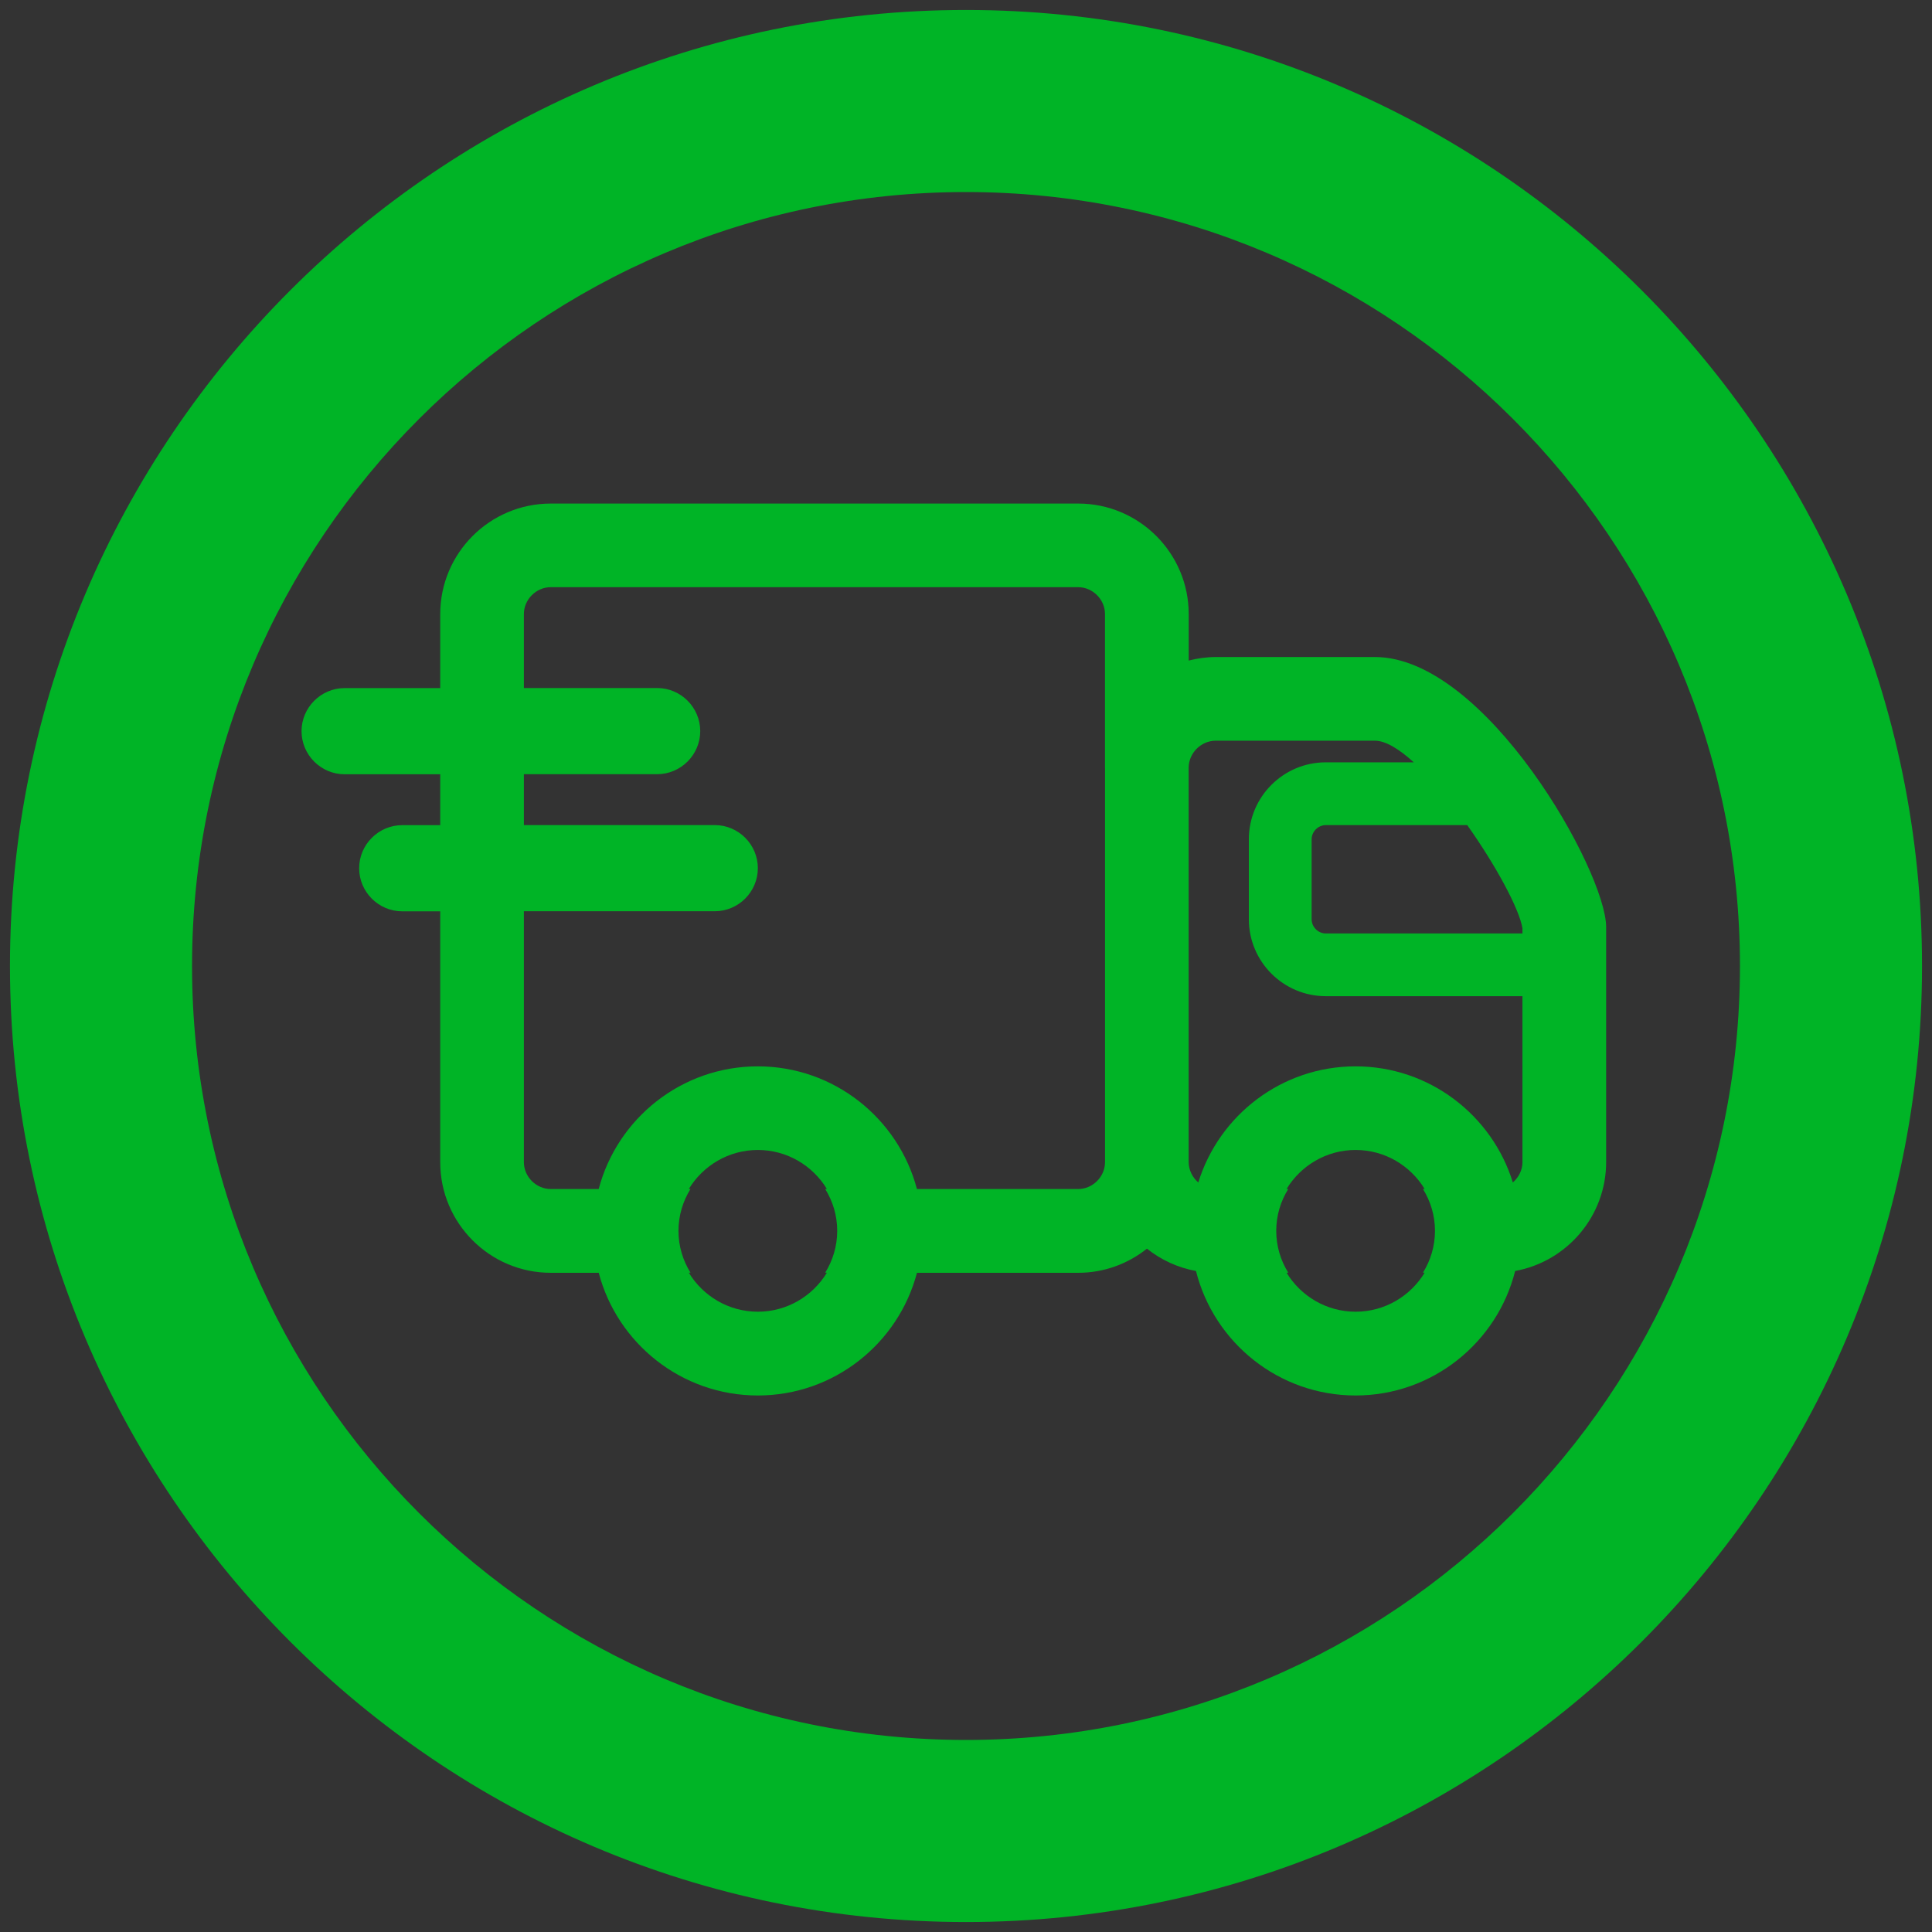 <?xml version="1.0" encoding="utf-8"?>
<!-- Generator: Adobe Illustrator 23.0.1, SVG Export Plug-In . SVG Version: 6.00 Build 0)  -->
<svg version="1.1" id="Capa_1" xmlns="http://www.w3.org/2000/svg" xmlns:xlink="http://www.w3.org/1999/xlink" x="0px" y="0px"
	 viewBox="0 0 500 500" style="enable-background:new 0 0 500 500;" xml:space="preserve">
<rect x="0" y="0" width="500" height="500" fill="#333333" stroke="none"/>
<style type="text/css">
	.st0{fill:#00B426;}
	.st1{fill-rule:evenodd;clip-rule:evenodd;fill:#00B426;}
	.st2{fill:#ED1C24;}
	.st3{fill:#FF151F;}
	.st4{fill:#FFFFFF;}
</style>
<g>
	<g>
		<g>
			<path class="st0" d="M-2350,498c-136.75,0-248-111.25-248-248S-2486.75,2-2350,2s248,111.25,248,248S-2213.25,498-2350,498z
				 M-2350,49.24c-110.7,0-200.76,90.06-200.76,200.76s90.06,200.76,200.76,200.76c110.7,0,200.76-90.06,200.76-200.76
				S-2239.3,49.24-2350,49.24z"/>
		</g>
	</g>
	<g>
		<path class="st0" d="M-2426.34,263.78c0,15.22-12.33,27.55-27.55,27.55c-15.22,0-27.56-12.33-27.56-27.55
			c0-15.22,12.33-27.56,27.56-27.56C-2438.68,236.22-2426.34,248.56-2426.34,263.78z"/>
	</g>
	<g>
		<path class="st0" d="M-2323.01,263.78c0,15.22-12.33,27.55-27.55,27.55c-15.22,0-27.56-12.33-27.56-27.55
			c0-15.22,12.33-27.56,27.56-27.56C-2335.34,236.22-2323.01,248.56-2323.01,263.78z"/>
	</g>
	<g>
		<path class="st0" d="M-2219.67,263.78c0,15.22-12.33,27.55-27.55,27.55c-15.22,0-27.56-12.33-27.56-27.55
			c0-15.22,12.33-27.56,27.56-27.56C-2232.01,236.22-2219.67,248.56-2219.67,263.78z"/>
	</g>
</g>
<g>
	<g>
		<path class="st0" d="M-1853.57,379.61c-6.63,0-13-2.8-17.5-7.78l-58.49-64.81c-8.72-9.66-7.96-24.56,1.71-33.28
			c9.66-8.72,24.56-7.95,33.28,1.71l37.01,41l101.95-172.69c6.61-11.21,21.07-14.94,32.27-8.31c11.21,6.62,14.93,21.06,8.31,32.27
			l-118.25,200.31c-3.81,6.46-10.47,10.72-17.93,11.47C-1851.99,379.57-1852.78,379.61-1853.57,379.61z"/>
	</g>
	<g>
		<path class="st0" d="M-1830,497.44c-136.44,0-247.44-111-247.44-247.44S-1966.44,2.56-1830,2.56s247.44,111,247.44,247.44
			S-1693.56,497.44-1830,497.44z M-1830,49.69c-110.45,0-200.31,89.86-200.31,200.31s89.86,200.31,200.31,200.31
			c110.45,0,200.31-89.86,200.31-200.31S-1719.55,49.69-1830,49.69z"/>
	</g>
</g>
<g>
	<g>
		<g>
			<path class="st0" d="M-1310,497.64c-136.55,0-247.64-111.09-247.64-247.64S-1446.55,2.36-1310,2.36s247.64,111.09,247.64,247.64
				S-1173.45,497.64-1310,497.64z M-1310,49.53c-110.54,0-200.47,89.93-200.47,200.47c0,110.54,89.93,200.47,200.47,200.47
				c110.54,0,200.47-89.93,200.47-200.47C-1109.53,139.46-1199.46,49.53-1310,49.53z"/>
		</g>
	</g>
	<g>
		<path class="st1" d="M-1256.28,379.81c-37.13,0-74.26,0-111.39,0c-0.77-0.35-1.51-0.85-2.32-1.01
			c-24.05-5.07-39.71-23.49-39.99-48.09c-0.33-28.81-0.17-57.63-0.04-86.43c0.07-16.66,7.51-29.6,20.52-39.78
			c1.98-1.56,3.65-4.8,3.73-7.3c0.37-12.87-0.03-25.76,0.22-38.63c0.49-24.69,10.69-44.49,30.41-59.45
			c10.34-7.84,22.38-11.26,34.66-14.16c5.69,0,11.36,0,17.04,0c0.98,0.36,1.95,0.91,2.97,1.07c33.02,5.03,58.33,30.82,61.29,63.92
			c1.38,15.39,0.75,30.97,0.8,46.46c0.01,3.78,0.9,6.21,4.22,8.64c12.26,8.96,19.84,21.14,20.04,36.52
			c0.41,30.79,0.22,61.59,0.03,92.37c-0.06,10.15-4.13,19.02-10.27,27.05C-1232.48,371.6-1243.77,376.73-1256.28,379.81z
			 M-1312.29,352.21c15.45,0,30.92,0.12,46.36-0.03c14.83-0.15,24.56-9.96,24.63-24.91c0.11-26.31,0.1-52.62,0.01-78.93
			c-0.06-15.52-10.06-25.33-25.59-25.33c-30.07-0.03-60.14-0.03-90.21,0c-15.51,0.01-25.52,9.85-25.57,25.36
			c-0.1,26.1-0.09,52.2-0.01,78.31c0.05,15.72,9.64,25.41,25.28,25.52C-1342.35,352.31-1327.31,352.21-1312.29,352.21z
			 M-1266.23,192.39c0-11.87,0.02-23.03-0.01-34.19c-0.06-22.93-17.55-42.99-39.53-45.34c-24.45-2.62-46.67,11.94-50.44,35.54
			c-2.26,14.19-0.41,29.05-0.41,44C-1327.15,192.39-1297,192.39-1266.23,192.39z"/>
		<path class="st1" d="M-1287.57,269.05c0.02,7.63-3.13,13.7-8.53,19.04c-1.87,1.84-3.29,4.93-3.45,7.54
			c-0.47,7.38,0,14.8-0.23,22.21c-0.25,8.17-4.52,12.48-11.94,12.6c-7.72,0.11-12.21-4.32-12.45-12.73
			c-0.2-6.75-0.28-13.51,0.02-20.26c0.2-4.43-0.92-7.48-4.54-10.56c-8.34-7.08-10.02-19.48-4.82-29.23
			c5.16-9.71,16.55-14.84,27.1-12.24C-1295.23,248.17-1287.67,257.67-1287.57,269.05z"/>
	</g>
</g>
<g>
	<g>
		<g>
			<path class="st1" d="M-751.24,350.9c-25.81,0-51.63,0-77.44,0c-0.53-0.24-1.05-0.59-1.61-0.7
				c-16.72-3.52-27.61-16.33-27.81-33.43c-0.23-20.03-0.12-40.06-0.03-60.09c0.05-11.58,5.22-20.58,14.26-27.66
				c1.38-1.08,2.54-3.33,2.59-5.08c0.26-8.95-0.02-17.91,0.15-26.86c0.34-17.17,7.43-30.93,21.14-41.33
				c7.19-5.45,15.56-7.83,24.1-9.85c3.96,0,7.9,0,11.85,0c0.68,0.25,1.36,0.63,2.06,0.74c22.96,3.5,40.55,21.43,42.61,44.44
				c0.96,10.7,0.52,21.53,0.56,32.3c0.01,2.63,0.62,4.32,2.93,6.01c8.53,6.23,13.79,14.69,13.93,25.39
				c0.29,21.41,0.16,42.82,0.02,64.22c-0.04,7.05-2.87,13.22-7.14,18.81C-734.69,345.19-742.53,348.75-751.24,350.9z
				 M-790.17,331.71c10.74,0,21.5,0.08,32.23-0.02c10.31-0.1,17.08-6.93,17.12-17.32c0.08-18.29,0.07-36.58,0-54.87
				c-0.04-10.79-7-17.61-17.79-17.61c-20.91-0.02-41.81-0.02-62.72,0c-10.78,0-17.75,6.85-17.78,17.63
				c-0.07,18.15-0.06,36.29,0,54.44c0.03,10.93,6.7,17.67,17.58,17.75C-811.07,331.77-800.62,331.71-790.17,331.71z M-758.15,220.59
				c0-8.25,0.02-16.01,0-23.77c-0.04-15.94-12.2-29.89-27.48-31.52c-17-1.82-32.45,8.3-35.07,24.71c-1.57,9.86-0.29,20.2-0.29,30.59
				C-800.5,220.59-779.54,220.59-758.15,220.59z"/>
			<path class="st1" d="M-772.99,273.89c0.01,5.31-2.17,9.53-5.93,13.24c-1.3,1.28-2.29,3.43-2.4,5.24
				c-0.32,5.13,0,10.29-0.16,15.44c-0.17,5.68-3.14,8.67-8.3,8.76c-5.36,0.08-8.49-3-8.66-8.85c-0.14-4.7-0.19-9.4,0.02-14.08
				c0.14-3.08-0.64-5.2-3.16-7.34c-5.8-4.92-6.97-13.55-3.35-20.32c3.59-6.75,11.51-10.32,18.84-8.51
				C-778.31,259.38-773.06,265.98-772.99,273.89z"/>
		</g>
	</g>
	<g>
		<g>
			<g>
				<path class="st0" d="M-790,497.5c-136.47,0-247.5-111.03-247.5-247.5S-926.47,2.5-790,2.5S-542.5,113.53-542.5,250
					S-653.53,497.5-790,497.5z M-790,49.64c-110.48,0-200.36,89.88-200.36,200.36S-900.48,450.36-790,450.36
					c110.48,0,200.36-89.88,200.36-200.36S-679.52,49.64-790,49.64z"/>
			</g>
		</g>
	</g>
	<g id="X1Z29j_2_">
		<g>
			<path class="st0" d="M-770.45,65.03c0.97,2.22,2.56,4.38,2.79,6.68c0.45,4.36,0.13,8.8,0.13,13.75c10.35,0,20.23-0.02,30.11,0
				c28.96,0.08,51.95,15.72,61.94,42.77c2.38,6.44,3.07,13.51,4.66,20.86c-9.83,0-18.47,0-27.48,0c-0.79-11.76-5.1-22.16-15-28.83
				c-5.48-3.7-12.21-6.85-18.66-7.53c-11.5-1.2-23.21-0.34-35.58-0.34c0,4.63,0.09,9.17-0.02,13.71c-0.15,6.14-2.85,7.71-8.15,4.67
				c-15.73-9.02-31.43-18.08-47.09-27.2c-5.86-3.41-5.92-6.13-0.16-9.49c14.92-8.71,29.91-17.29,44.86-25.95
				c1.59-0.92,3.05-2.06,4.56-3.11C-772.5,65.03-771.48,65.03-770.45,65.03z"/>
			<path class="st0" d="M-809.5,434.97c-0.77-2.67-1.95-5.29-2.22-8.01c-0.38-3.86-0.1-7.79-0.1-12.4c-5.94,0-11.52,0.24-17.08-0.05
				c-10.54-0.55-21.36-0.09-31.54-2.39c-27.23-6.14-47.8-33.42-47.26-61.23c8.63,0,17.28,0,26.32,0c1,11.31,4.92,21.5,14.32,28.24
				c4.99,3.58,11.06,7.15,16.93,7.7c12.49,1.17,25.17,0.36,38.37,0.36c0-4.68-0.07-9.42,0.02-14.16c0.11-5.29,2.61-6.82,7.26-4.17
				c16.18,9.22,32.31,18.52,48.4,27.91c4.93,2.88,4.81,6.04-0.36,9.06c-15.48,9.05-31.05,17.97-46.57,26.95
				c-1.16,0.67-2.26,1.45-3.39,2.18C-807.44,434.97-808.47,434.97-809.5,434.97z"/>
		</g>
	</g>
</g>
<g>
	<g>
		<g>
			<g>
				<path class="st0" d="M-270,496.89c-136.14,0-246.89-110.75-246.89-246.89S-406.14,3.11-270,3.11
					C-133.86,3.11-23.11,113.86-23.11,250S-133.86,496.89-270,496.89z M-270,50.14c-110.21,0-199.86,89.65-199.86,199.86
					c0,110.21,89.65,199.86,199.86,199.86c110.21,0,199.86-89.66,199.86-199.86C-70.14,139.79-159.79,50.14-270,50.14z"/>
			</g>
		</g>
	</g>
	<path class="st0" d="M-152.56,165.67h-44.38v-14.79c0-40.79-33.18-73.97-73.97-73.97c-40.79,0-73.97,33.18-73.97,73.97v14.79
		h-44.38c-8.18,0-14.79,6.61-14.79,14.79v162.73c0,16.32,13.27,29.59,29.59,29.59h207.11c16.32,0,29.59-13.27,29.59-29.59V180.46
		C-137.76,172.28-144.38,165.67-152.56,165.67z M-315.28,150.88c0-24.47,19.91-44.38,44.38-44.38c24.47,0,44.38,19.91,44.38,44.38
		v14.79h-88.76V150.88z M-374.46,343.19V195.26h29.59l0.2,29.59c0.97,7.18,7.06,12.73,14.5,12.73c7.44,0,13.53-5.55,14.5-12.73
		l0.39-29.59h88.76l0.2,29.59c0.97,7.18,7.06,12.73,14.5,12.73s13.53-5.55,14.5-12.73l0.39-29.59h29.59l0.03,147.93H-374.46z"/>
</g>
<g>
	<g>
		<g>
			<g>
				<path class="st0" d="M770,496.42c-135.88,0-246.42-110.54-246.42-246.42S634.12,3.58,770,3.58S1016.42,114.12,1016.42,250
					S905.88,496.42,770,496.42z M770,50.51C660,50.51,570.51,140,570.51,250c0,110,89.49,199.49,199.49,199.49
					c110,0,199.49-89.49,199.49-199.49C969.49,140,880,50.51,770,50.51z"/>
			</g>
		</g>
	</g>
	<g>
		<path class="st0" d="M832.12,142h-25.49v-8.5c0-23.43-19.06-42.49-42.49-42.49c-23.43,0-42.49,19.06-42.49,42.49v8.5h-25.49
			c-4.7,0-8.5,3.8-8.5,8.5v93.48c0,9.37,7.62,17,17,17h118.97c9.37,0,17-7.62,17-17V150.5C840.62,145.8,836.82,142,832.12,142z
			 M738.64,133.5c0-14.06,11.44-25.49,25.49-25.49c14.06,0,25.49,11.44,25.49,25.49v8.5h-50.99V133.5z M704.65,243.98V159h17
			l0.11,17c0.56,4.12,4.05,7.31,8.33,7.31c4.28,0,7.77-3.19,8.33-7.31l0.23-17h50.99l0.11,17c0.56,4.12,4.05,7.31,8.33,7.31
			s7.77-3.19,8.33-7.31l0.23-17h17l0.02,84.98H704.65z"/>
		<g id="sC4mfG_1_">
			<g>
				<path class="st0" d="M698.21,395.73c-15.39-13.64-29.48-28.61-43.84-43.28c-3.27-3.34-2.34-7.73,0.91-11
					c16.37-16.46,32.66-33.03,49.37-49.14c7.83-7.55,17.94-9.93,28.71-9.9c29.13,0.08,58.26-0.03,87.39,0.09
					c3.97,0.02,6.59-0.92,9.09-4.41c12.4-17.28,29.84-25.81,50.68-27.91c4.15-0.42,8.18-0.16,10.86,3.85
					c2.65,3.97,0.62,7.37-1.2,10.82c-11.81,22.49-23.44,45.08-35.49,67.44c-10.64,19.75-27.43,30.14-49.93,30.47
					c-20.77,0.3-41.56,0.16-62.33,0c-3.75-0.03-6.4,1.01-9.11,3.67c-10.03,9.8-19.3,20.4-30.21,29.29
					C701.47,395.73,699.84,395.73,698.21,395.73z M870.54,268.06c-14.8,4.75-24.81,12.79-31.49,24.87
					c-4.33,7.83-8.43,15.79-12.54,23.74c-4.88,9.44-12.65,14.02-23.19,14.03c-16.92,0.02-33.84,0.04-50.76-0.01
					c-7.17-0.02-10.62-2.83-10.48-8.2c0.14-5.22,3.29-7.59,10.31-7.61c14.68-0.03,29.39-0.67,44.02,0.22
					c10.18,0.62,15.95-3.01,19.64-12.26c1.79-4.47,0.54-4.61-3.17-4.6c-26.91,0.08-53.82,0.03-80.72,0.06
					c-7,0.01-13.26,2.16-18.28,7.14c-13.17,13.07-26.19,26.28-39.41,39.29c-2.34,2.3-2.19,3.67,0.05,5.84
					c7.76,7.52,15.49,15.07,22.91,22.92c2.78,2.94,4.25,2.33,6.71-0.22c6.91-7.21,14.25-14.01,21.1-21.27
					c3.67-3.89,7.8-5.3,13.02-5.26c22.42,0.15,44.85,0.14,67.27,0.04c14.13-0.07,25.75-6.08,32.7-18.08
					C849.41,309.36,859.31,289.28,870.54,268.06z"/>
			</g>
		</g>
	</g>
</g>
<g>
	<g>
		<g>
			<g>
				<path class="st0" d="M1290,496c-135.65,0-246-110.35-246-246S1154.35,4,1290,4s246,110.35,246,246S1425.65,496,1290,496z
					 M1290,50.86c-109.81,0-199.14,89.33-199.14,199.14c0,109.81,89.33,199.14,199.14,199.14c109.81,0,199.14-89.33,199.14-199.14
					C1489.14,140.19,1399.81,50.86,1290,50.86z"/>
			</g>
		</g>
	</g>
	<g>
		<path class="st0" d="M1349.53,142.19h-25.45v-8.48c0-23.39-19.03-42.42-42.42-42.42c-23.39,0-42.42,19.03-42.42,42.42v8.48h-25.45
			c-4.69,0-8.48,3.79-8.48,8.48v93.32c0,9.36,7.61,16.97,16.97,16.97h118.77c9.36,0,16.97-7.61,16.97-16.97v-93.32
			C1358.01,145.98,1354.22,142.19,1349.53,142.19z M1256.21,133.7c0-14.03,11.42-25.45,25.45-25.45c14.03,0,25.45,11.42,25.45,25.45
			v8.48h-50.9V133.7z M1222.28,243.99v-84.83h16.97l0.11,16.97c0.55,4.12,4.05,7.3,8.31,7.3c4.27,0,7.76-3.19,8.31-7.3l0.22-16.97
			h50.9l0.11,16.97c0.56,4.12,4.05,7.3,8.31,7.3c4.27,0,7.76-3.19,8.31-7.3l0.23-16.97h16.97l0.02,84.83H1222.28z"/>
		<g id="sC4mfG_2_">
			<g>
				<path class="st0" d="M1215.84,395.47c-15.36-13.61-29.42-28.56-43.76-43.21c-3.26-3.33-2.34-7.72,0.91-10.98
					c16.35-16.44,32.6-32.97,49.28-49.06c7.81-7.53,17.9-9.91,28.66-9.88c29.08,0.08,58.16-0.03,87.24,0.09
					c3.96,0.02,6.57-0.92,9.07-4.4c12.38-17.25,29.78-25.77,50.6-27.86c4.14-0.42,8.17-0.16,10.84,3.85
					c2.64,3.97,0.62,7.36-1.19,10.8c-11.79,22.45-23.4,45-35.43,67.32c-10.62,19.71-27.39,30.09-49.85,30.42
					c-20.74,0.3-41.49,0.16-62.23,0c-3.74-0.03-6.39,1.01-9.1,3.66c-10.01,9.79-19.27,20.36-30.16,29.24
					C1219.1,395.47,1217.47,395.47,1215.84,395.47z M1387.87,268.03c-14.77,4.75-24.77,12.77-31.44,24.82
					c-4.33,7.81-8.41,15.76-12.52,23.7c-4.87,9.42-12.62,13.99-23.15,14c-16.89,0.02-33.78,0.04-50.67-0.01
					c-7.16-0.02-10.61-2.83-10.46-8.19c0.14-5.21,3.28-7.58,10.29-7.59c14.65-0.03,29.34-0.67,43.94,0.22
					c10.17,0.62,15.92-3,19.61-12.23c1.78-4.46,0.54-4.6-3.16-4.59c-26.86,0.08-53.72,0.03-80.58,0.06
					c-6.98,0.01-13.24,2.15-18.25,7.13c-13.14,13.05-26.15,26.23-39.34,39.22c-2.33,2.3-2.18,3.66,0.05,5.83
					c7.74,7.51,15.46,15.05,22.87,22.88c2.78,2.94,4.25,2.33,6.69-0.22c6.9-7.19,14.22-13.99,21.06-21.24
					c3.67-3.89,7.78-5.29,13-5.25c22.38,0.15,44.77,0.14,67.15,0.04c14.1-0.07,25.71-6.07,32.65-18.05
					C1366.79,309.25,1376.67,289.22,1387.87,268.03z"/>
			</g>
		</g>
	</g>
	<g>
		<path class="st0" d="M1276.2,224.16c-1.21,0-2.37-0.51-3.19-1.42l-10.68-11.83c-1.59-1.76-1.45-4.49,0.31-6.08
			c1.76-1.59,4.48-1.45,6.08,0.31l6.76,7.49l18.62-31.53c1.21-2.05,3.85-2.73,5.89-1.52c2.05,1.21,2.73,3.85,1.52,5.89l-21.59,36.58
			c-0.7,1.18-1.91,1.96-3.27,2.09C1276.49,224.16,1276.35,224.16,1276.2,224.16z"/>
	</g>
</g>
<g>
	<g>
		<g>
			<g>
				<path class="st2" d="M1810,496.89c-136.14,0-246.89-110.75-246.89-246.89S1673.86,3.11,1810,3.11S2056.89,113.86,2056.89,250
					S1946.14,496.89,1810,496.89z M1810,50.14c-110.21,0-199.86,89.66-199.86,199.86s89.65,199.86,199.86,199.86
					c110.21,0,199.86-89.66,199.86-199.86S1920.21,50.14,1810,50.14z"/>
			</g>
		</g>
	</g>
	<g>
		<g>
			<g>
				<path class="st2" d="M1914.5,361.92h-202.56c-19.83,0-35.96-16.13-35.96-35.96V174.04c0-19.83,16.13-35.96,35.96-35.96h202.56
					c19.83,0,35.96,16.13,35.96,35.96v151.92C1950.46,345.79,1934.33,361.92,1914.5,361.92z M1715.21,162.28
					c-7.83,0-14.21,6.37-14.21,14.21v147.02c0,7.83,6.37,14.21,14.21,14.21h196.03c7.83,0,14.21-6.37,14.21-14.21V176.49
					c0-7.83-6.37-14.21-14.21-14.21H1715.21z"/>
			</g>
		</g>
		<g>
			<g>
				<path class="st2" d="M1725.38,294.75v5.89h94.06v-5.89c0-17.38-21.22-35.26-47.03-35.26
					C1746.6,259.49,1725.38,277.37,1725.38,294.75z"/>
			</g>
			<g>
				<path class="st2" d="M1797.74,224.68c0-14.57-10.75-25.32-25.32-25.32c-14.58,0-25.32,10.75-25.32,25.32
					s10.75,25.32,25.32,25.32C1786.99,250,1797.74,239.25,1797.74,224.68z"/>
			</g>
			<g>
				<path class="st2" d="M1846.43,237.34h49.08c3.93,0,7.11-3.18,7.11-7.11v-11.1c0-3.93-3.18-7.11-7.11-7.11h-49.08
					c-3.93,0-7.11,3.18-7.11,7.11v11.1C1839.32,234.16,1842.51,237.34,1846.43,237.34z"/>
			</g>
			<g>
				<path class="st2" d="M1851.98,269.72v11.2c0,3.9,3.16,7.06,7.06,7.06h36.52c3.9,0,7.06-3.16,7.06-7.06v-11.2
					c0-3.9-3.16-7.06-7.06-7.06h-36.52C1855.14,262.66,1851.98,265.82,1851.98,269.72z"/>
			</g>
		</g>
	</g>
</g>
<g>
	<g>
		<g>
			<g>
				<path class="st2" d="M2330,497c-136.2,0-247-110.8-247-247S2193.8,3,2330,3c136.2,0,247,110.8,247,247S2466.2,497,2330,497z
					 M2330,50.05c-110.26,0-199.95,89.7-199.95,199.95s89.7,199.95,199.95,199.95c110.26,0,199.95-89.7,199.95-199.95
					S2440.26,50.05,2330,50.05z"/>
			</g>
		</g>
	</g>
	<path class="st2" d="M2365.8,250.9l50.75-50.74c9.19-9.18,9.19-24.08,0-33.26c-9.19-9.19-24.09-9.19-33.26,0l-50.75,50.74
		l-50.75-50.74c-9.19-9.19-24.09-9.19-33.26,0c-9.19,9.18-9.19,24.08,0,33.26l50.75,50.74l-50.75,50.74
		c-9.19,9.18-9.19,24.08,0,33.26c4.59,4.59,10.61,6.89,16.63,6.89c6.02,0,12.04-2.3,16.63-6.89l50.75-50.74l50.75,50.74
		c4.59,4.59,10.61,6.89,16.63,6.89s12.04-2.3,16.63-6.89c9.19-9.18,9.19-24.08,0-33.26L2365.8,250.9z"/>
</g>
<g>
	<g>
		<g>
			<g>
				<g>
					<path class="st3" d="M2850,497c-136.2,0-247-110.8-247-247S2713.8,3,2850,3c136.2,0,247,110.8,247,247S2986.2,497,2850,497z
						 M2850,50.05c-110.26,0-199.95,89.7-199.95,199.95c0,110.26,89.7,199.95,199.95,199.95c110.26,0,199.95-89.7,199.95-199.95
						C3049.95,139.74,2960.26,50.05,2850,50.05z"/>
				</g>
			</g>
		</g>
	</g>
	<g>
		<g>
			<path class="st2" d="M2891.17,363.59c-12.99,0-23.52-10.53-23.52-23.52V149.5c0-12.99,10.53-23.52,23.52-23.52
				s23.52,10.53,23.52,23.52v190.57C2914.69,353.06,2904.16,363.59,2891.17,363.59z"/>
		</g>
		<g>
			<path class="st2" d="M2808.83,363.59c-12.99,0-23.52-10.53-23.52-23.52V149.5c0-12.99,10.53-23.52,23.52-23.52
				s23.52,10.53,23.52,23.52v190.57C2832.36,353.06,2821.82,363.59,2808.83,363.59z"/>
		</g>
	</g>
</g>
<g>
	<g>
		<g>
			<g>
				<path class="st0" d="M3370,496.89c-136.14,0-246.89-110.75-246.89-246.89S3233.86,3.11,3370,3.11
					c136.14,0,246.89,110.75,246.89,246.89S3506.14,496.89,3370,496.89z M3370,50.14c-110.21,0-199.86,89.66-199.86,199.86
					c0,110.21,89.65,199.86,199.86,199.86c110.21,0,199.86-89.65,199.86-199.86C3569.86,139.79,3480.21,50.14,3370,50.14z"/>
			</g>
		</g>
	</g>
	<g id="X1Z29j_1_">
		<g>
			<path class="st0" d="M3389.5,65.48c0.97,2.22,2.55,4.37,2.79,6.66c0.45,4.35,0.13,8.78,0.13,13.72c10.32,0,20.18-0.02,30.04,0
				c28.89,0.08,51.82,15.68,61.79,42.67c2.37,6.43,3.06,13.48,4.65,20.8c-9.8,0-18.42,0-27.41,0c-0.79-11.73-5.09-22.11-14.96-28.76
				c-5.47-3.69-12.18-6.84-18.61-7.51c-11.47-1.2-23.15-0.34-35.49-0.34c0,4.62,0.09,9.15-0.02,13.67
				c-0.15,6.13-2.84,7.69-8.13,4.66c-15.69-8.99-31.35-18.03-46.98-27.13c-5.85-3.4-5.9-6.11-0.16-9.46
				c14.88-8.68,29.84-17.24,44.74-25.89c1.58-0.92,3.04-2.06,4.55-3.1C3387.45,65.48,3388.48,65.48,3389.5,65.48z"/>
			<path class="st0" d="M3350.55,434.52c-0.77-2.66-1.95-5.28-2.22-7.99c-0.38-3.85-0.1-7.77-0.1-12.37
				c-5.92,0-11.5,0.24-17.04-0.05c-10.52-0.55-21.31-0.09-31.47-2.38c-27.16-6.13-47.68-33.34-47.15-61.08c8.61,0,17.23,0,26.25,0
				c1,11.28,4.91,21.45,14.29,28.17c4.98,3.57,11.04,7.13,16.89,7.68c12.46,1.16,25.11,0.36,38.27,0.36c0-4.67-0.07-9.4,0.02-14.12
				c0.1-5.28,2.61-6.8,7.24-4.16c16.14,9.2,32.23,18.48,48.28,27.84c4.92,2.87,4.8,6.02-0.36,9.04
				c-15.45,9.03-30.97,17.93-46.45,26.89c-1.16,0.67-2.26,1.45-3.38,2.17C3352.6,434.52,3351.58,434.52,3350.55,434.52z"/>
			<path class="st0" d="M3369.99,165.87c37.06,0,74.11,0.04,111.17-0.03c10.6-0.02,19.06,3.64,23.98,13.4
				c1.34,2.65,2.27,5.83,2.28,8.77c0.17,41.84,0.31,83.68,0.06,125.51c-0.08,13.01-9.83,22.28-22.93,22.75
				c-7.85,0.28-15.71,0.1-23.56,0.1c-67.45,0-134.91,0.01-202.36-0.01c-13.36,0-22.37-6.24-25.45-17.72
				c-0.65-2.43-0.74-5.06-0.74-7.59c-0.04-39.79-0.07-79.58-0.01-119.37c0.03-16.1,9.61-25.69,25.89-25.74
				c37.23-0.1,74.45-0.03,111.68-0.03C3369.99,165.9,3369.99,165.88,3369.99,165.87z M3282.26,315.79c59.09,0,117.88,0,176.95,0
				c-0.61-8.17,1.15-15.25,6.81-20.98c5.76-5.84,12.95-7.78,21.14-7.01c0-24.65,0-48.78,0-72.92c-14.66,0.61-28.44-6.91-28.32-28.19
				c-58.6,0-117.2,0-175.88,0c0.07,8.25-2.27,15.07-8.26,20.52c-6.14,5.58-13.54,6.54-21.54,5.91c0,24.74,0,49.06,0,73.41
				C3271.98,284.28,3284.62,296.88,3282.26,315.79z"/>
			<path class="st0" d="M3431.67,251.33c-0.12-7.73,6.35-14.46,14.06-14.61c8.11-0.16,14.61,6.12,14.83,14.33
				c0.21,8.02-6.27,14.53-14.51,14.57C3438.3,265.65,3431.79,259.18,3431.67,251.33z"/>
			<path class="st0" d="M3279.58,250.9c0.09-7.89,6.44-14.13,14.41-14.16c7.97-0.03,14.56,6.69,14.46,14.73
				c-0.1,8.03-6.7,14.24-15,14.1C3285.63,265.45,3279.49,258.94,3279.58,250.9z"/>
			<path class="st0" d="M3370.06,198.83c-28.17-0.19-52.07,23.42-52.27,51.63c-0.21,29.49,22.77,52.75,52.26,52.92
				c28.65,0.16,52.26-23.27,52.32-51.93C3422.42,222.49,3399.09,199.02,3370.06,198.83z M3390.4,269.43
				c-1.38,2.42-3.24,4.22-5.47,5.56c-2.27,1.37-4.7,2.2-7.24,2.63c-0.61,0.1-0.71,0.36-0.7,0.96c0.03,1.69,0.02,3.38,0.01,5.11
				c0,0.41-0.33,0.74-0.73,0.74h-12.16c-0.41,0-0.74-0.33-0.74-0.74v-5.29c0-0.34-0.23-0.64-0.56-0.72c-1.58-0.39-3.1-0.72-4.58-1.2
				c-2.95-0.97-5.59-2.56-7.57-5.31c-1.63-2.26-2.47-4.89-2.84-7.72c-0.16-1.23-0.2-2.49-0.31-3.81c0.3-0.02,0.5-0.04,0.71-0.04
				c4.46,0,8.92,0.01,13.38-0.01c0.46,0,0.74,0.06,0.67,0.7c-0.04,0.32,0.04,0.67,0.09,1c0.37,2.52,1.46,3.82,3.8,4.16
				c2.51,0.36,5.05,0.4,7.56-0.09c0.58-0.11,1.16-0.35,1.69-0.66c1.92-1.1,2.03-3.69,0.25-5.03c-1.33-1-2.84-1.44-4.36-1.85
				c-3.54-0.95-7.11-1.77-10.62-2.81c-2.96-0.88-5.73-2.28-8.08-4.57c-2.41-2.35-3.77-5.34-4.13-8.88
				c-0.26-2.56-0.14-5.09,0.57-7.58c1-3.49,2.96-6.09,5.67-8.04c2.57-1.85,5.43-2.8,8.39-3.46c0.06-0.01,0.12-0.04,0.24-0.08v-6.09
				c0-0.41,0.33-0.74,0.74-0.74h12.15c0.89,0,0.82,0.36,0.82,0.86c-0.07,1.61-0.03,3.22-0.04,4.83c-0.01,0.65,0.44,1.23,1.08,1.38
				c2.04,0.48,4.01,1.16,5.92,2.15c4.71,2.44,7.6,7.59,7.45,13.42c0,0.14-0.03,0.28-0.04,0.48h-0.6h-13.08
				c-0.4,0-0.73-0.29-0.8-0.68l-0.08-0.5c-0.28-1.72-1.26-2.77-2.69-3.27c-2.53-0.88-5.07-0.77-7.59,0.14
				c-0.34,0.12-0.67,0.32-0.97,0.55c-1.83,1.34-1.79,3.66,0.08,4.96c1.56,1.08,3.31,1.55,5.07,1.99c2.96,0.74,5.95,1.38,8.9,2.21
				c2.92,0.82,5.73,1.99,8.2,4.01c3.59,2.95,5.08,7.02,4.95,11.92C3392.7,263.37,3392.03,266.55,3390.4,269.43z"/>
		</g>
	</g>
</g>
<circle class="st4" cx="-2403.88" cy="318.54" r="20.54"/>
<circle class="st4" cx="-2249.17" cy="318.54" r="20.54"/>
<circle class="st4" cx="-1729.17" cy="318.54" r="20.54"/>
<g>
	<g>
		<g>
			<g>
				<path class="st0" d="M250,497.42C113.57,497.42,2.58,386.43,2.58,250S113.57,2.58,250,2.58S497.42,113.57,497.42,250
					S386.43,497.42,250,497.42z M250,49.7C139.55,49.7,49.7,139.55,49.7,250S139.55,450.3,250,450.3
					c110.45,0,200.3-89.85,200.3-200.3S360.45,49.7,250,49.7z"/>
			</g>
		</g>
	</g>
	<g>
		<path class="st0" d="M355.85,170.04h-41.19c-2.43,0-4.77,0.34-7.02,0.91v-12.02c0-15.77-12.83-28.61-28.61-28.61H142.54
			c-15.78,0-28.61,12.83-28.61,28.61v19.15H89.19c-6.13,0-11.15,5.02-11.15,11.15s5.02,11.15,11.15,11.15h24.74v13.17h-9.83
			c-6.13,0-11.15,5.02-11.15,11.15s5.02,11.15,11.15,11.15h9.83v64.94c0,15.77,12.83,28.61,28.61,28.61h12.41
			c4.8,18.25,21.44,31.75,41.18,31.75c19.74,0,36.38-13.5,41.18-31.75h41.72c6.73,0,12.91-2.35,17.8-6.25
			c3.62,2.89,7.96,4.92,12.69,5.78c4.64,18.49,21.39,32.22,41.3,32.22c19.91,0,36.66-13.73,41.3-32.22
			c13.37-2.43,23.55-14.15,23.55-28.21v-60.78C415.67,225.55,384.52,170.04,355.85,170.04z M214,329.37
			c-3.67,6.04-10.3,10.1-17.87,10.1c-7.57,0-14.2-4.06-17.87-10.1h0.44c-1.96-3.15-3.11-6.85-3.11-10.83
			c0-3.98,1.15-7.68,3.11-10.83h-0.44c3.67-6.04,10.3-10.1,17.87-10.1c7.57,0,14.2,4.06,17.87,10.1h-0.44
			c1.96,3.15,3.11,6.85,3.11,10.83c0,3.98-1.15,7.68-3.11,10.83H214z M285.98,198.71V300.7v0.07c0,3.77-3.19,6.95-6.95,6.95H237.3
			c-4.8-18.25-21.44-31.75-41.18-31.75c-19.74,0-36.38,13.5-41.18,31.75h-12.41c-3.77,0-6.95-3.19-6.95-6.95v-64.94h49.4
			c6.13,0,11.15-5.02,11.15-11.15s-5.02-11.15-11.15-11.15h-49.4v-13.17h34.49c6.13,0,11.15-5.02,11.15-11.15
			s-5.02-11.15-11.15-11.15h-34.49v-19.15c0-3.77,3.19-6.95,6.95-6.95h136.49c3.77,0,6.95,3.19,6.95,6.95V198.71z M368.7,329.37
			c-3.67,6.04-10.3,10.1-17.87,10.1c-7.57,0-14.2-4.06-17.87-10.1h0.44c-1.96-3.15-3.11-6.85-3.11-10.83
			c0-3.98,1.15-7.68,3.11-10.83h-0.44c3.67-6.04,10.3-10.1,17.87-10.1c7.57,0,14.2,4.06,17.87,10.1h-0.44
			c1.96,3.15,3.11,6.85,3.11,10.83c0,3.98-1.15,7.68-3.11,10.83H368.7z M394.02,300.7c0,2.1-0.98,4.02-2.5,5.32
			c-5.36-17.38-21.58-30.05-40.7-30.05s-35.33,12.66-40.7,30.05c-1.52-1.3-2.5-3.22-2.5-5.32V198.71c0-3.81,3.21-7.02,7.02-7.02
			h41.19c2.76,0,6.28,2.17,10.06,5.6h-22.78c-10.98,0-19.91,8.93-19.91,19.91v20.7c0,10.98,8.93,19.91,19.91,19.91h50.9V300.7z
			 M394.02,241.58h-50.9c-1.99,0-3.67-1.68-3.67-3.67v-20.7c0-1.99,1.68-3.67,3.67-3.67h36.6c7.38,10.4,13.46,21.65,14.29,26.7
			V241.58z"/>
	</g>
</g>
</svg>
